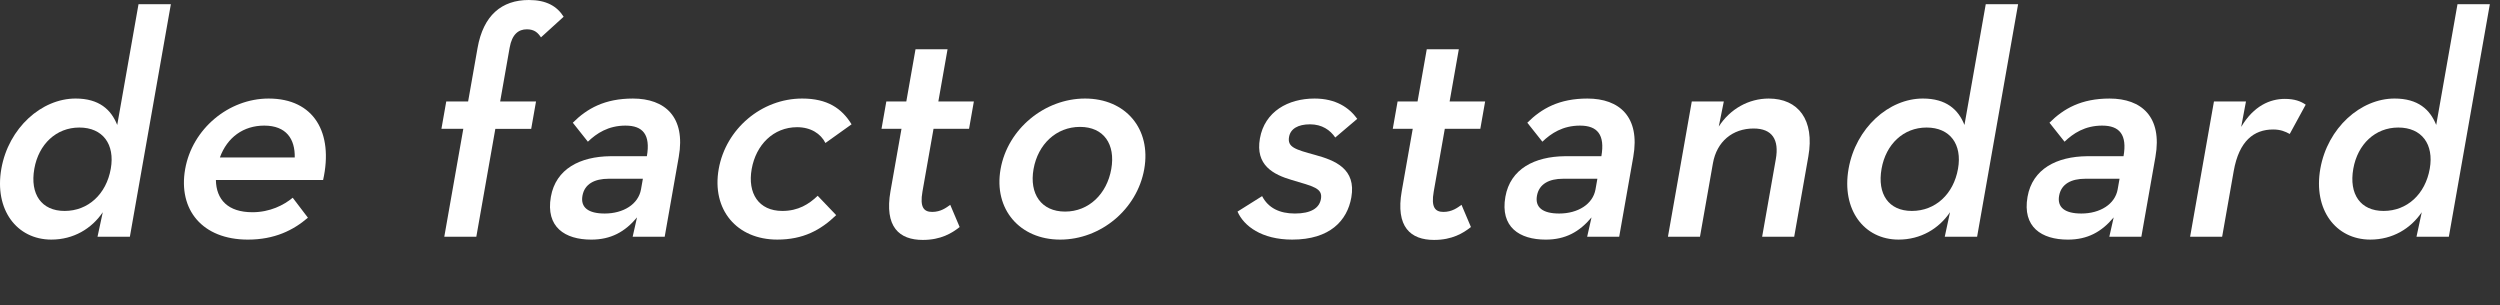 <?xml version="1.0" encoding="UTF-8"?><svg id="_レイヤー_2" xmlns="http://www.w3.org/2000/svg" xmlns:xlink="http://www.w3.org/1999/xlink" viewBox="0 0 357.96 43.67"><rect x="0" y="0" width="357.96" height="43.67" fill="#333333" stroke="none"/><defs><style>.cls-1{clip-path:url(#clippath);}.cls-2{fill:none;}.cls-2,.cls-3{stroke-width:0px;}.cls-3{fill:#fff;}</style><clipPath id="clippath"><rect class="cls-2" width="357.96" height="43.67"/></clipPath></defs><g id="_レイヤー_2-2"><g class="cls-1"><g id="_レイヤー_1-2"><path class="cls-3" d="m.192,24.163c1.033-5.858,5.768-10.054,10.629-10.054,3.361,0,5.082,1.57,5.964,3.783L19.834.598h4.632l-5.87,33.294h-4.632l.752-3.505c-1.592,2.354-4.186,3.919-7.366,3.919C2.399,34.307-.84,30.018.192,24.163Zm15.67,0c.619-3.505-1.142-5.902-4.503-5.902-3.316,0-5.827,2.397-6.445,5.902-.641,3.642,1.024,6.04,4.339,6.04,3.361,0,5.967-2.399,6.609-6.04Z"/><path class="cls-3" d="m36.143,30.388c2.498,0,4.491-1.013,5.77-2.076l2.175,2.86c-2.089,1.798-4.776,3.136-8.591,3.136-6.541,0-10.009-4.289-8.985-10.099,1.016-5.763,6.23-10.099,11.953-10.099,6.496,0,9.313,4.891,7.798,11.668h-15.351c.049,2.811,1.731,4.61,5.23,4.61Zm6.059-7.837c.056-2.631-1.193-4.566-4.373-4.566-2.952,0-5.288,1.658-6.346,4.566h10.719Z"/><path class="cls-3" d="m66.338,18.446h-3.132l.69-3.918h3.132l1.35-7.657c.821-4.658,3.439-6.871,7.344-6.871,2.498,0,4.024.876,4.983,2.397l-3.246,2.952c-.431-.647-.93-1.153-2.022-1.153-1.181,0-2.121.692-2.464,2.631l-1.358,7.702h5.135l-.69,3.918h-5.135l-2.723,15.447h-4.587s2.723-15.447,2.723-15.447Z"/><path class="cls-3" d="m89.577,17.984c-2.498,0-4.15,1.108-5.403,2.305l-2.158-2.719c2.038-2.031,4.565-3.46,8.604-3.46,4.591,0,7.576,2.629,6.569,8.347l-2.016,11.436h-4.587l.623-2.766c-1.729,2.076-3.741,3.181-6.554,3.181-3.769,0-6.543-1.798-5.78-6.132.707-4.011,4.197-5.765,8.52-5.81h5.225c.544-3.092-.589-4.381-3.042-4.381Zm-2.434,7.61c-1.999,0-3.447.737-3.747,2.44-.293,1.663.825,2.539,3.188,2.539,2.678,0,4.823-1.337,5.197-3.458l.268-1.521h-4.906Z"/><path class="cls-3" d="m102.906,24.208c1.016-5.763,6.14-10.099,11.953-10.099,3.589,0,5.66,1.386,7.072,3.691l-3.743,2.674c-.671-1.337-2.098-2.262-4.053-2.262-3.406,0-5.898,2.537-6.507,5.995-.609,3.46.986,5.995,4.392,5.995,2.273,0,3.807-.968,5.06-2.17l2.648,2.772c-2.243,2.164-4.75,3.501-8.43,3.501-5.813,0-9.416-4.289-8.392-10.099Z"/><path class="cls-3" d="m127.509,27.344l1.57-8.898h-2.862l.69-3.918h2.862l1.318-7.473h4.587l-1.318,7.473h5.086l-.69,3.918h-5.086l-1.585,8.99c-.399,2.262.21,2.907,1.391,2.907,1.226,0,2.016-.602,2.588-1.015l1.348,3.181c-1.112.878-2.689,1.845-5.277,1.845-3.361,0-5.532-1.845-4.623-7.01Z"/><path class="cls-3" d="m143.267,24.208c1.016-5.763,6.324-10.099,12.092-10.099,5.813,0,9.497,4.336,8.48,10.099-1.016,5.765-6.228,10.099-12.041,10.099-5.768,0-9.547-4.334-8.531-10.099h0Zm15.85,0c.626-3.55-1.069-6.039-4.475-6.039s-6.027,2.489-6.654,6.039c-.626,3.554,1.106,6.087,4.516,6.087s5.986-2.534,6.612-6.087Z"/><path class="cls-3" d="m177.192,30.296l3.522-2.213c.881,1.707,2.517,2.49,4.696,2.49,2.314,0,3.499-.784,3.726-2.076.276-1.566-1.093-1.8-4.154-2.719-2.678-.784-5.258-2.125-4.583-5.95.683-3.871,4.051-5.718,7.824-5.718,3.042,0,4.947,1.292,6.114,2.907l-3.149,2.674c-.72-1.06-1.89-1.89-3.616-1.89s-2.796.645-2.999,1.798c-.261,1.474.863,1.798,3.723,2.582,2.858.782,5.917,1.982,5.193,6.087-.585,3.319-3.062,6.039-8.467,6.039-4.358,0-6.924-1.935-7.829-4.011h0Z"/><path class="cls-3" d="m200.711,27.344l1.57-8.898h-2.858l.69-3.918h2.858l1.318-7.473h4.591l-1.318,7.473h5.086l-.69,3.918h-5.086l-1.585,8.99c-.399,2.262.21,2.907,1.391,2.907,1.226,0,2.016-.602,2.588-1.015l1.348,3.181c-1.112.878-2.689,1.845-5.277,1.845-3.361,0-5.536-1.845-4.626-7.01Z"/><path class="cls-3" d="m226.247,17.984c-2.498,0-4.15,1.108-5.403,2.305l-2.158-2.719c2.038-2.031,4.565-3.46,8.604-3.46,4.591,0,7.576,2.629,6.569,8.347l-2.016,11.436h-4.587l.623-2.766c-1.729,2.076-3.741,3.181-6.554,3.181-3.769,0-6.543-1.798-5.78-6.132.707-4.011,4.197-5.765,8.52-5.81h5.225c.544-3.092-.589-4.381-3.042-4.381h0Zm-2.434,7.61c-1.999,0-3.447.737-3.747,2.44-.293,1.663.825,2.539,3.188,2.539,2.678,0,4.823-1.337,5.197-3.458l.268-1.521h-4.906Z"/><path class="cls-3" d="m242.236,14.528h4.587l-.724,3.593c1.63-2.534,4.294-4.011,7.156-4.011,4.227,0,6.597,3.044,5.669,8.3l-2.023,11.483h-4.591l1.96-11.113c.488-2.768-.501-4.381-3.179-4.381-2.997,0-5.275,1.845-5.828,4.983l-1.853,10.511h-4.587l3.413-19.365h0Z"/><path class="cls-3" d="m264.687,24.163c1.033-5.858,5.768-10.054,10.629-10.054,3.361,0,5.082,1.57,5.964,3.783l3.049-17.294h4.632l-5.87,33.294h-4.632l.752-3.505c-1.592,2.354-4.186,3.919-7.366,3.919-4.951,0-8.19-4.289-7.158-10.144Zm15.67,0c.619-3.505-1.142-5.902-4.503-5.902-3.316,0-5.827,2.397-6.445,5.902-.641,3.642,1.024,6.04,4.339,6.04,3.361,0,5.967-2.399,6.609-6.04Z"/><path class="cls-3" d="m301.012,17.984c-2.498,0-4.15,1.108-5.403,2.305l-2.158-2.719c2.038-2.031,4.565-3.46,8.604-3.46,4.591,0,7.576,2.629,6.569,8.347l-2.016,11.436h-4.587l.623-2.766c-1.729,2.076-3.741,3.181-6.554,3.181-3.769,0-6.543-1.798-5.78-6.132.707-4.011,4.197-5.765,8.52-5.81h5.225c.544-3.092-.589-4.381-3.042-4.381h0Zm-2.434,7.61c-1.999,0-3.447.737-3.747,2.44-.293,1.663.825,2.539,3.188,2.539,2.678,0,4.823-1.337,5.197-3.458l.268-1.521h-4.906Z"/><path class="cls-3" d="m317.001,14.528h4.587l-.686,3.642c1.808-3.044,4.158-4.011,6.247-4.011,1.365,0,2.262.321,2.991.827l-2.286,4.195c-.664-.366-1.339-.641-2.385-.641-2.723,0-4.87,1.613-5.635,5.947l-1.658,9.407h-4.587l3.413-19.365h0Z"/><path class="cls-3" d="m332.232,24.163c1.033-5.858,5.768-10.054,10.629-10.054,3.361,0,5.082,1.57,5.964,3.783l3.049-17.294h4.632l-5.87,33.294h-4.632l.752-3.505c-1.592,2.354-4.186,3.919-7.366,3.919-4.951,0-8.19-4.289-7.158-10.144Zm15.67,0c.619-3.505-1.142-5.902-4.503-5.902-3.316,0-5.827,2.397-6.445,5.902-.641,3.642,1.024,6.04,4.339,6.04,3.361,0,5.967-2.399,6.609-6.04Z"/></g></g></g></svg>